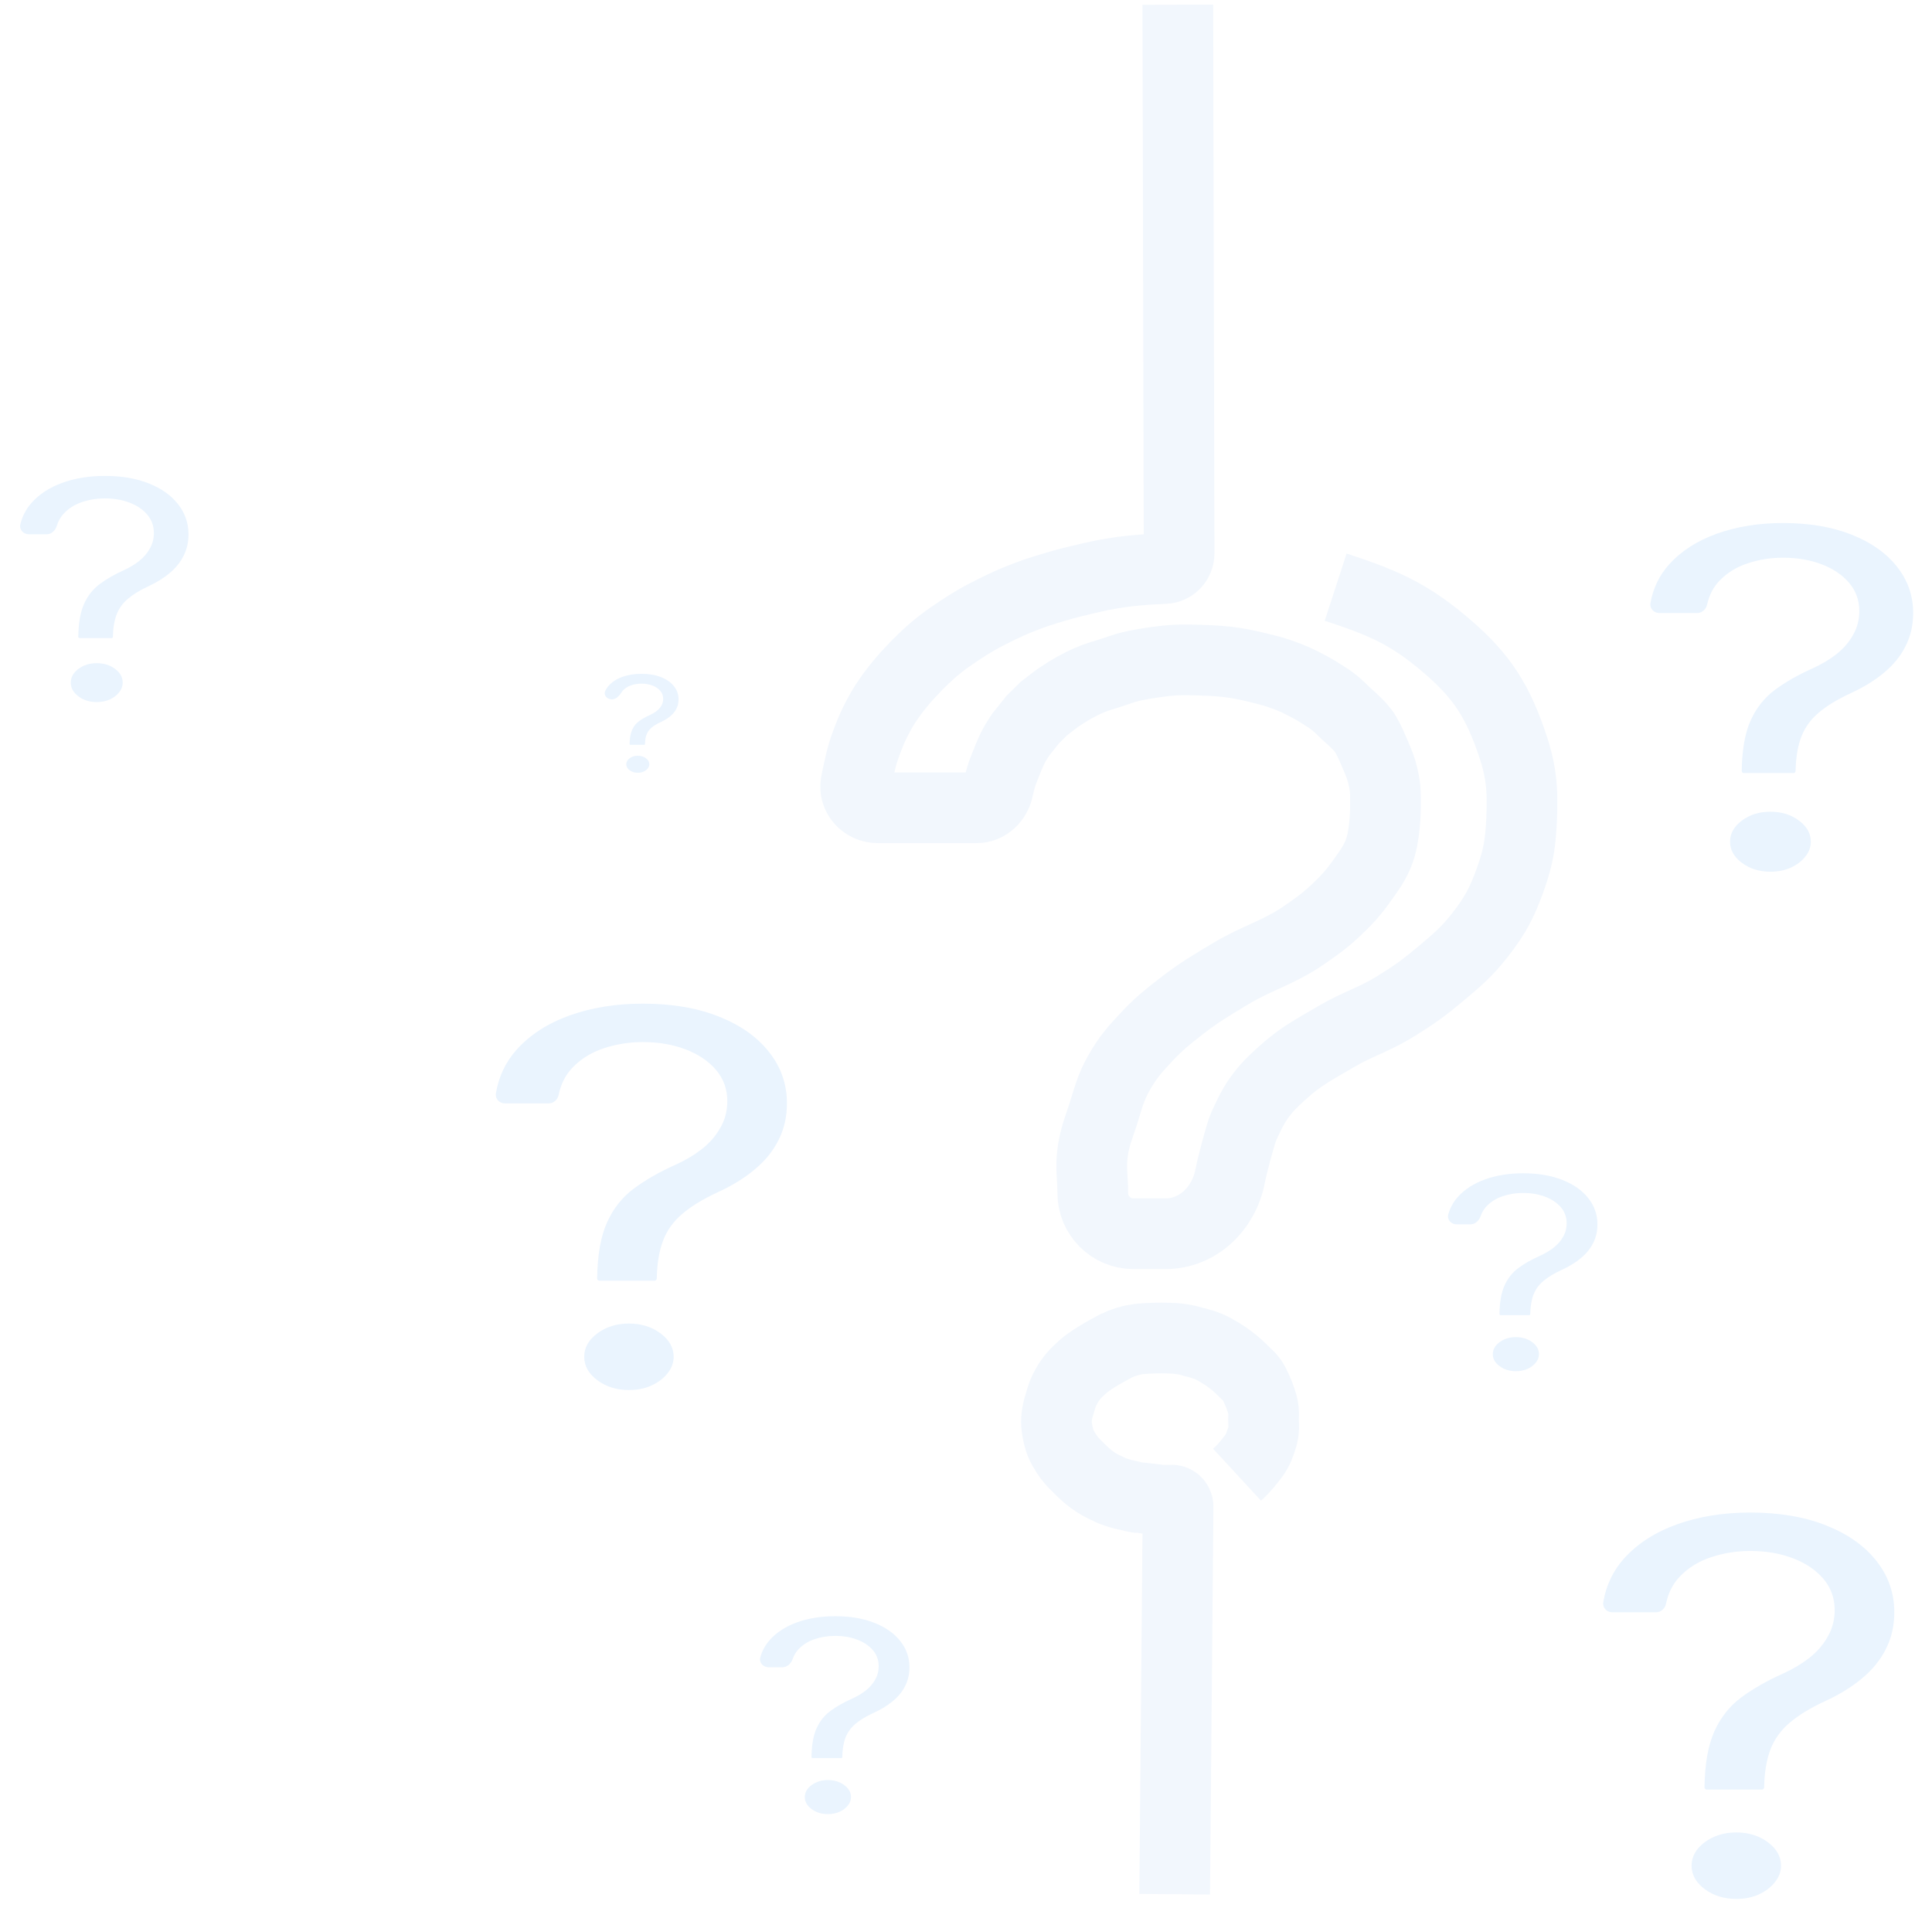 <svg width="410" height="407" viewBox="0 0 410 407" fill="none" xmlns="http://www.w3.org/2000/svg">
<g style="mix-blend-mode:lighten">
<path d="M249.948 1L250.224 117.444C250.228 119.143 248.908 120.554 247.212 120.649V120.649C246.125 120.71 244.546 120.79 243.976 120.819C243.833 120.826 243.691 120.834 243.547 120.845C242.765 120.904 240.005 121.118 238.154 121.37C236.782 121.556 234.808 121.912 234.103 122.041C233.927 122.074 233.753 122.109 233.579 122.146C233.001 122.272 231.585 122.58 230.605 122.81C227.887 123.448 226.362 123.816 223.704 124.611C220.965 125.43 219.429 125.908 216.802 126.952C214.556 127.844 213.336 128.417 211.194 129.473C209.565 130.277 208.653 130.734 207.097 131.634C205.712 132.435 204.963 132.918 203.646 133.795C201.36 135.317 200.086 136.194 198.038 137.937C196.894 138.91 195.355 140.418 194.799 140.968C194.657 141.108 194.519 141.251 194.383 141.396L192.519 143.376C192.316 143.591 192.119 143.811 191.927 144.036C191.523 144.511 190.781 145.392 190.274 146.04C189.571 146.939 189.185 147.449 188.549 148.381C187.523 149.884 187.006 150.758 186.176 152.343C185.311 153.994 184.905 154.951 184.235 156.665C183.665 158.125 183.362 158.951 182.941 160.446C182.646 161.494 182.533 162.09 182.294 163.148C182.024 164.34 181.862 165.008 181.647 166.209V166.209C181.15 168.993 183.435 171.431 186.263 171.431H207.243C209.576 171.431 211.399 169.58 211.841 167.289V167.289C211.993 166.504 212.284 165.463 212.485 164.775C212.628 164.289 212.798 163.813 212.986 163.342L213.998 160.807L214.412 159.839C214.854 158.805 215.383 157.81 215.993 156.865L216.586 155.944L219.174 152.703L221.547 150.362L223.851 148.586C224.184 148.33 224.525 148.083 224.876 147.852C225.576 147.391 226.84 146.574 227.801 146.04C229.341 145.185 230.229 144.721 231.899 144.059C232.853 143.682 234.204 143.263 235.035 143.016C235.532 142.868 236.024 142.709 236.513 142.537C237.327 142.252 238.658 141.801 239.664 141.538C241.374 141.092 244.077 140.687 244.38 140.642C244.4 140.639 244.417 140.637 244.436 140.634C244.737 140.59 247.396 140.203 249.153 140.098C251.008 139.986 253.793 140.072 254.418 140.093C254.504 140.096 254.586 140.099 254.672 140.101C255.326 140.12 258.363 140.218 260.368 140.458C263.018 140.774 264.482 141.099 267.054 141.718C268.846 142.15 269.858 142.39 271.583 142.979C274.234 143.884 275.645 144.567 278.054 145.86C279.27 146.513 280.789 147.48 281.866 148.188C282.78 148.788 283.625 149.483 284.413 150.241L285.547 151.334C285.871 151.646 286.206 151.946 286.542 152.245C287.254 152.877 288.541 154.069 289.269 155.044C290.068 156.115 290.827 157.772 291.195 158.63C291.353 158.999 291.51 159.368 291.674 159.734C292.055 160.59 292.779 162.272 293.151 163.508C293.361 164.206 293.56 165.095 293.713 165.854C293.93 166.926 294.014 168.019 294.014 169.113V171.424C294.014 171.429 294.014 171.429 294.014 171.434C294.013 171.58 293.999 177.585 292.504 181.155C291.571 183.382 290.707 184.527 289.269 186.558C287.305 189.33 286.013 190.816 283.446 193.22C281.066 195.449 279.518 196.543 276.76 198.443C271.153 202.303 266.909 203.175 261.015 206.726C256.834 209.246 254.438 210.636 250.663 213.569C247.61 215.941 245.902 217.311 243.33 220.052C240.737 222.816 239.313 224.444 237.507 227.615C235.608 230.949 235.217 233.057 234.056 236.619C233.08 239.615 232.345 241.28 231.899 244.362C231.404 247.783 231.899 249.74 231.899 253.186V253.186C231.899 257.96 235.769 261.83 240.543 261.83H247.341C254.208 261.83 259.677 256.5 261.015 249.765V249.765C261.609 246.778 262.808 242.567 263.34 240.751C263.514 240.155 263.719 239.572 263.968 239.004C264.564 237.641 265.806 234.955 267.054 233.198C268.738 230.826 269.993 229.643 272.23 227.615C276.046 224.159 278.846 222.763 283.446 220.052C288.201 217.249 291.491 216.461 296.17 213.569C300.106 211.137 302.208 209.626 305.66 206.726C309.24 203.718 311.297 201.996 314.071 198.443C317.406 194.172 318.798 191.444 320.542 186.558C322.269 181.715 322.689 178.821 322.914 173.772C323.211 167.121 322.814 163.224 320.542 156.845C317.3 147.747 313.759 142.616 305.66 135.956C298.415 129.998 292.919 127.697 283.446 124.611M249.283 402L250.003 319.714C250.01 318.908 249.307 318.279 248.506 318.374V318.374H246.349C244.912 318.194 241.95 317.834 241.605 317.834C241.354 317.834 239.725 317.454 238.3 317.109C237.34 316.875 236.4 316.568 235.503 316.155C234.582 315.73 233.385 315.141 232.546 314.593C231.046 313.611 230.33 312.923 229.095 311.711C227.884 310.522 227.173 309.847 226.292 308.47C225.362 307.018 224.92 306.128 224.566 304.508C224.189 302.779 224.069 301.749 224.351 300.006C224.512 299.008 224.714 298.464 224.998 297.485C225.367 296.208 225.625 295.434 226.292 294.244C227.257 292.523 228.191 291.492 229.743 290.102C231.322 288.687 234.149 287.103 234.788 286.752C234.876 286.703 234.963 286.656 235.05 286.607L235.956 286.103C236.558 285.768 237.176 285.461 237.817 285.208C238.272 285.029 238.807 284.829 239.232 284.7C239.631 284.579 240.125 284.462 240.559 284.368C241.253 284.218 241.959 284.133 242.668 284.091C243.385 284.047 244.329 283.996 245.055 283.979C246.15 283.954 246.765 283.94 247.859 283.979C248.872 284.016 249.446 284.024 250.447 284.159C251.738 284.334 252.44 284.54 253.682 284.88C254.797 285.185 255.44 285.336 256.486 285.78C257.465 286.196 257.966 286.507 258.859 287.041C259.736 287.565 260.212 287.881 261.015 288.481C261.814 289.078 262.233 289.442 262.956 290.102C263.481 290.58 263.75 290.867 264.25 291.363C264.675 291.782 264.951 291.994 265.329 292.443C266.13 293.396 266.343 294.056 266.839 295.144C267.123 295.768 267.269 296.123 267.486 296.765C267.834 297.8 268.032 298.393 268.133 299.466C268.198 300.167 268.133 300.564 268.133 301.267C268.133 302.181 268.242 302.698 268.133 303.608C268.012 304.61 267.827 305.163 267.486 306.129C267.207 306.918 267.047 307.367 266.623 308.11C266.2 308.85 265.863 309.222 265.329 309.91C264.77 310.631 264.455 311.037 263.819 311.711C263.339 312.221 262.525 312.972 262.525 312.972" stroke="#F2F7FD" stroke-width="15"/>
</g>
<g style="mix-blend-mode:lighten">
<path d="M127.191 271.795C126.932 271.795 126.721 271.585 126.721 271.325C126.791 266.334 127.494 262.362 128.83 259.409C130.166 256.456 132.063 254.065 134.524 252.236C136.984 250.407 139.937 248.721 143.381 247.18C145.455 246.239 147.317 245.128 148.969 243.848C150.621 242.541 151.922 241.039 152.871 239.34C153.855 237.642 154.347 235.76 154.347 233.696C154.347 231.135 153.539 228.914 151.922 227.033C150.305 225.151 148.143 223.701 145.437 222.682C142.731 221.663 139.726 221.153 136.422 221.153C133.54 221.153 130.763 221.597 128.092 222.486C125.421 223.374 123.189 224.772 121.396 226.68C119.968 228.2 119.019 230.093 118.551 232.36C118.341 233.373 117.494 234.166 116.46 234.166H107.131C105.976 234.166 105.051 233.189 105.238 232.05C105.818 228.504 107.285 225.408 109.639 222.76C112.486 219.598 116.23 217.181 120.869 215.509C125.544 213.836 130.728 213 136.422 213C142.608 213 147.985 213.915 152.554 215.744C157.159 217.573 160.709 220.082 163.204 223.27C165.735 226.458 167 230.09 167 234.166C167 237.041 166.402 239.641 165.207 241.967C164.048 244.292 162.361 246.37 160.146 248.199C157.967 250.028 155.331 251.648 152.238 253.059C149.145 254.496 146.667 256.012 144.804 257.606C142.942 259.174 141.588 261.042 140.745 263.211C139.901 265.38 139.444 268.085 139.374 271.325C139.374 271.585 139.164 271.795 138.904 271.795H127.191ZM133.469 295C130.868 295 128.637 294.308 126.774 292.923C124.911 291.538 123.98 289.878 123.98 287.945C123.98 286.011 124.911 284.351 126.774 282.967C128.637 281.582 130.868 280.889 133.469 280.889C136.07 280.889 138.302 281.582 140.165 282.967C142.028 284.351 142.959 286.011 142.959 287.945C142.959 289.225 142.52 290.401 141.641 291.472C140.798 292.544 139.655 293.406 138.214 294.059C136.808 294.686 135.227 295 133.469 295Z" fill="#EAF4FE"/>
</g>
<g style="mix-blend-mode:lighten" filter="url(#filter0_d_1650_129)">
<path d="M370.044 160.059C369.809 160.059 369.619 159.869 369.619 159.635C369.683 155.131 370.317 151.546 371.524 148.881C372.73 146.217 374.444 144.059 376.667 142.408C378.889 140.757 381.556 139.236 384.667 137.845C386.54 136.996 388.222 135.994 389.714 134.838C391.206 133.659 392.381 132.303 393.238 130.771C394.127 129.238 394.571 127.54 394.571 125.677C394.571 123.366 393.841 121.361 392.381 119.663C390.921 117.966 388.968 116.657 386.524 115.737C384.079 114.817 381.365 114.358 378.381 114.358C375.778 114.358 373.27 114.758 370.857 115.56C368.444 116.362 366.429 117.624 364.81 119.345C363.556 120.678 362.712 122.329 362.276 124.298C362.053 125.307 361.208 126.101 360.174 126.101H352.131C350.976 126.101 350.05 125.123 350.249 123.986C350.796 120.872 352.109 118.146 354.19 115.808C356.762 112.954 360.143 110.773 364.333 109.264C368.556 107.755 373.238 107 378.381 107C383.968 107 388.825 107.825 392.952 109.476C397.111 111.127 400.317 113.391 402.571 116.268C404.857 119.145 406 122.423 406 126.101C406 128.695 405.46 131.042 404.381 133.141C403.333 135.239 401.81 137.114 399.81 138.765C397.841 140.416 395.46 141.878 392.667 143.151C389.873 144.448 387.635 145.816 385.952 147.254C384.27 148.669 383.048 150.355 382.286 152.313C381.524 154.27 381.111 156.711 381.048 159.635C381.048 159.869 380.858 160.059 380.623 160.059H370.044ZM375.714 181C373.365 181 371.349 180.375 369.667 179.125C367.984 177.875 367.143 176.378 367.143 174.633C367.143 172.888 367.984 171.39 369.667 170.141C371.349 168.891 373.365 168.266 375.714 168.266C378.063 168.266 380.079 168.891 381.762 170.141C383.444 171.39 384.286 172.888 384.286 174.633C384.286 175.788 383.889 176.85 383.095 177.816C382.333 178.783 381.302 179.561 380 180.151C378.73 180.717 377.302 181 375.714 181Z" fill="#EAF4FE"/>
</g>
<g style="mix-blend-mode:lighten" filter="url(#filter1_d_1650_129)">
<path d="M362.191 375.795C361.932 375.795 361.721 375.585 361.721 375.325C361.791 370.334 362.494 366.362 363.83 363.409C365.166 360.456 367.063 358.065 369.524 356.236C371.984 354.407 374.937 352.721 378.381 351.18C380.455 350.239 382.317 349.128 383.969 347.848C385.621 346.541 386.922 345.039 387.871 343.34C388.855 341.642 389.347 339.76 389.347 337.696C389.347 335.135 388.539 332.914 386.922 331.033C385.305 329.151 383.143 327.701 380.437 326.682C377.731 325.663 374.726 325.153 371.422 325.153C368.54 325.153 365.763 325.597 363.092 326.486C360.421 327.374 358.189 328.772 356.396 330.68C354.968 332.2 354.019 334.093 353.551 336.36C353.341 337.373 352.494 338.166 351.46 338.166H342.131C340.976 338.166 340.051 337.189 340.238 336.05C340.818 332.504 342.285 329.408 344.639 326.76C347.486 323.598 351.23 321.181 355.869 319.509C360.544 317.836 365.728 317 371.422 317C377.608 317 382.985 317.915 387.554 319.744C392.159 321.573 395.709 324.082 398.204 327.27C400.735 330.458 402 334.09 402 338.166C402 341.041 401.402 343.641 400.207 345.967C399.048 348.292 397.361 350.37 395.146 352.199C392.967 354.028 390.331 355.648 387.238 357.059C384.145 358.496 381.667 360.012 379.804 361.606C377.942 363.174 376.588 365.042 375.745 367.211C374.901 369.38 374.444 372.085 374.374 375.325C374.374 375.585 374.164 375.795 373.904 375.795H362.191ZM368.469 399C365.868 399 363.637 398.308 361.774 396.923C359.911 395.538 358.98 393.878 358.98 391.945C358.98 390.011 359.911 388.351 361.774 386.967C363.637 385.582 365.868 384.889 368.469 384.889C371.07 384.889 373.302 385.582 375.165 386.967C377.028 388.351 377.959 390.011 377.959 391.945C377.959 393.225 377.52 394.401 376.641 395.472C375.798 396.544 374.655 397.406 373.214 398.059C371.808 398.686 370.227 399 368.469 399Z" fill="#EAF4FE"/>
</g>
<g style="mix-blend-mode:lighten" filter="url(#filter2_d_1650_129)">
<path d="M16.888 131.417C16.735 131.417 16.612 131.294 16.612 131.141C16.653 128.22 17.061 125.895 17.837 124.166C18.612 122.438 19.714 121.038 21.143 119.967C22.571 118.897 24.286 117.91 26.286 117.008C27.49 116.457 28.571 115.807 29.531 115.057C30.49 114.293 31.245 113.413 31.796 112.419C32.367 111.424 32.653 110.323 32.653 109.115C32.653 107.616 32.184 106.315 31.245 105.214C30.306 104.113 29.051 103.264 27.48 102.667C25.908 102.071 24.163 101.772 22.245 101.772C20.571 101.772 18.959 102.033 17.408 102.553C15.857 103.073 14.561 103.891 13.52 105.008C12.849 105.728 12.36 106.591 12.054 107.598C11.753 108.588 10.922 109.39 9.887 109.39H6.13C4.976 109.39 4.041 108.408 4.312 107.286C4.726 105.568 5.52 104.044 6.694 102.713C8.347 100.862 10.52 99.447 13.214 98.468C15.929 97.49 18.939 97 22.245 97C25.837 97 28.959 97.535 31.612 98.606C34.286 99.677 36.347 101.145 37.796 103.011C39.265 104.878 40 107.004 40 109.39C40 111.073 39.653 112.595 38.959 113.956C38.286 115.317 37.306 116.533 36.02 117.604C34.755 118.675 33.224 119.623 31.429 120.449C29.633 121.291 28.194 122.178 27.112 123.111C26.031 124.029 25.245 125.122 24.755 126.392C24.265 127.662 24 129.245 23.959 131.141C23.959 131.294 23.836 131.417 23.684 131.417H16.888ZM20.531 145C19.02 145 17.724 144.595 16.643 143.784C15.561 142.973 15.02 142.002 15.02 140.87C15.02 139.738 15.561 138.767 16.643 137.956C17.724 137.145 19.02 136.74 20.531 136.74C22.041 136.74 23.337 137.145 24.418 137.956C25.5 138.767 26.041 139.738 26.041 140.87C26.041 141.62 25.786 142.308 25.276 142.935C24.786 143.562 24.122 144.067 23.286 144.449C22.469 144.816 21.551 145 20.531 145Z" fill="#EAF4FE"/>
</g>
<g style="mix-blend-mode:lighten" filter="url(#filter3_d_1650_129)">
<path d="M318.452 275.115C318.319 275.115 318.211 275.007 318.211 274.874C318.247 272.317 318.61 270.283 319.299 268.771C319.989 267.258 320.968 266.033 322.238 265.097C323.508 264.16 325.032 263.296 326.81 262.507C327.88 262.025 328.841 261.456 329.694 260.8C330.546 260.131 331.218 259.361 331.707 258.491C332.215 257.621 332.469 256.658 332.469 255.6C332.469 254.289 332.052 253.151 331.218 252.187C330.383 251.224 329.268 250.481 327.871 249.959C326.474 249.437 324.923 249.176 323.218 249.176C321.73 249.176 320.297 249.403 318.918 249.859C317.54 250.314 316.388 251.03 315.463 252.007C314.915 252.585 314.504 253.27 314.229 254.06C313.89 255.036 313.066 255.841 312.032 255.841H309.132C307.977 255.841 307.039 254.855 307.344 253.741C307.728 252.343 308.412 251.096 309.395 249.999C310.864 248.38 312.796 247.141 315.19 246.285C317.603 245.428 320.279 245 323.218 245C326.41 245 329.186 245.468 331.544 246.405C333.921 247.342 335.753 248.627 337.041 250.26C338.347 251.893 339 253.753 339 255.841C339 257.314 338.692 258.645 338.075 259.837C337.476 261.028 336.605 262.092 335.463 263.029C334.338 263.966 332.977 264.795 331.381 265.518C329.785 266.254 328.506 267.031 327.544 267.847C326.583 268.65 325.884 269.607 325.449 270.718C325.014 271.829 324.778 273.214 324.741 274.874C324.741 275.007 324.634 275.115 324.501 275.115H318.452ZM321.694 287C320.351 287 319.2 286.645 318.238 285.936C317.277 285.227 316.796 284.377 316.796 283.386C316.796 282.396 317.277 281.546 318.238 280.837C319.2 280.127 320.351 279.772 321.694 279.772C323.036 279.772 324.188 280.127 325.15 280.837C326.111 281.546 326.592 282.396 326.592 283.386C326.592 284.042 326.365 284.644 325.912 285.193C325.476 285.742 324.887 286.184 324.143 286.518C323.417 286.839 322.601 287 321.694 287Z" fill="#EAF4FE"/>
</g>
<g style="mix-blend-mode:lighten" filter="url(#filter4_d_1650_129)">
<path d="M172.452 369.115C172.319 369.115 172.211 369.007 172.211 368.874C172.247 366.317 172.61 364.283 173.299 362.771C173.989 361.258 174.968 360.033 176.238 359.097C177.508 358.16 179.032 357.296 180.81 356.507C181.88 356.025 182.841 355.456 183.694 354.8C184.546 354.131 185.218 353.361 185.707 352.491C186.215 351.621 186.469 350.658 186.469 349.6C186.469 348.289 186.052 347.151 185.218 346.187C184.383 345.224 183.268 344.481 181.871 343.959C180.474 343.437 178.923 343.176 177.218 343.176C175.73 343.176 174.297 343.403 172.918 343.859C171.54 344.314 170.388 345.03 169.463 346.007C168.915 346.585 168.504 347.27 168.229 348.06C167.89 349.036 167.066 349.841 166.032 349.841H163.132C161.977 349.841 161.039 348.855 161.344 347.741C161.728 346.343 162.412 345.096 163.395 343.999C164.864 342.38 166.796 341.141 169.19 340.285C171.603 339.428 174.279 339 177.218 339C180.41 339 183.186 339.468 185.544 340.405C187.921 341.342 189.753 342.627 191.041 344.26C192.347 345.893 193 347.753 193 349.841C193 351.314 192.692 352.645 192.075 353.837C191.476 355.028 190.605 356.092 189.463 357.029C188.338 357.966 186.977 358.795 185.381 359.518C183.785 360.254 182.506 361.031 181.544 361.847C180.583 362.65 179.884 363.607 179.449 364.718C179.014 365.829 178.778 367.214 178.741 368.874C178.741 369.007 178.634 369.115 178.501 369.115H172.452ZM175.694 381C174.351 381 173.2 380.645 172.238 379.936C171.277 379.227 170.796 378.377 170.796 377.386C170.796 376.396 171.277 375.546 172.238 374.837C173.2 374.127 174.351 373.772 175.694 373.772C177.036 373.772 178.188 374.127 179.15 374.837C180.111 375.546 180.592 376.396 180.592 377.386C180.592 378.042 180.365 378.644 179.912 379.193C179.476 379.742 178.887 380.184 178.143 380.518C177.417 380.839 176.601 381 175.694 381Z" fill="#EAF4FE"/>
</g>
<g style="mix-blend-mode:lighten" filter="url(#filter5_d_1650_129)">
<path d="M133.726 154.058C133.659 154.058 133.605 154.004 133.605 153.937C133.624 152.659 133.805 151.642 134.15 150.886C134.494 150.129 134.984 149.517 135.619 149.049C136.254 148.58 137.016 148.148 137.905 147.754C138.44 147.513 138.921 147.228 139.347 146.9C139.773 146.566 140.109 146.181 140.354 145.746C140.608 145.311 140.735 144.829 140.735 144.3C140.735 143.645 140.526 143.076 140.109 142.594C139.692 142.112 139.134 141.741 138.435 141.48C137.737 141.219 136.961 141.088 136.109 141.088C135.365 141.088 134.649 141.202 133.959 141.429C133.27 141.657 132.694 142.015 132.231 142.504C132.108 142.634 131.998 142.776 131.902 142.928C131.425 143.686 130.743 144.421 129.847 144.421C128.847 144.421 128.018 143.545 128.441 142.638C128.632 142.228 128.885 141.849 129.197 141.5C129.932 140.69 130.898 140.071 132.095 139.643C133.302 139.214 134.639 139 136.109 139C137.705 139 139.093 139.234 140.272 139.703C141.46 140.171 142.376 140.814 143.02 141.63C143.673 142.447 144 143.377 144 144.421C144 145.157 143.846 145.823 143.537 146.419C143.238 147.014 142.803 147.546 142.231 148.015C141.669 148.483 140.989 148.898 140.19 149.259C139.392 149.627 138.753 150.016 138.272 150.424C137.791 150.825 137.442 151.304 137.224 151.859C137.007 152.415 136.889 153.107 136.871 153.937C136.871 154.004 136.817 154.058 136.75 154.058H133.726ZM135.347 160C134.676 160 134.1 159.823 133.619 159.468C133.138 159.114 132.898 158.689 132.898 158.193C132.898 157.698 133.138 157.273 133.619 156.919C134.1 156.564 134.676 156.386 135.347 156.386C136.018 156.386 136.594 156.564 137.075 156.919C137.556 157.273 137.796 157.698 137.796 158.193C137.796 158.521 137.683 158.822 137.456 159.097C137.238 159.371 136.943 159.592 136.571 159.759C136.209 159.92 135.8 160 135.347 160Z" fill="#EAF4FE"/>
</g>
<defs>
<filter id="filter0_d_1650_129" x="346.223" y="107" width="63.777" height="82" filterUnits="userSpaceOnUse" color-interpolation-filters="sRGB">
<feFlood flood-opacity="0" result="BackgroundImageFix"/>
<feColorMatrix in="SourceAlpha" type="matrix" values="0 0 0 0 0 0 0 0 0 0 0 0 0 0 0 0 0 0 127 0" result="hardAlpha"/>
<feOffset dy="4"/>
<feGaussianBlur stdDeviation="2"/>
<feComposite in2="hardAlpha" operator="out"/>
<feColorMatrix type="matrix" values="0 0 0 0 0 0 0 0 0 0 0 0 0 0 0 0 0 0 0.25 0"/>
<feBlend mode="normal" in2="BackgroundImageFix" result="effect1_dropShadow_1650_129"/>
<feBlend mode="normal" in="SourceGraphic" in2="effect1_dropShadow_1650_129" result="shape"/>
</filter>
<filter id="filter1_d_1650_129" x="336.213" y="317" width="69.787" height="90" filterUnits="userSpaceOnUse" color-interpolation-filters="sRGB">
<feFlood flood-opacity="0" result="BackgroundImageFix"/>
<feColorMatrix in="SourceAlpha" type="matrix" values="0 0 0 0 0 0 0 0 0 0 0 0 0 0 0 0 0 0 127 0" result="hardAlpha"/>
<feOffset dy="4"/>
<feGaussianBlur stdDeviation="2"/>
<feComposite in2="hardAlpha" operator="out"/>
<feColorMatrix type="matrix" values="0 0 0 0 0 0 0 0 0 0 0 0 0 0 0 0 0 0 0.25 0"/>
<feBlend mode="normal" in2="BackgroundImageFix" result="effect1_dropShadow_1650_129"/>
<feBlend mode="normal" in="SourceGraphic" in2="effect1_dropShadow_1650_129" result="shape"/>
</filter>
<filter id="filter2_d_1650_129" x="0.266" y="97" width="43.734" height="56" filterUnits="userSpaceOnUse" color-interpolation-filters="sRGB">
<feFlood flood-opacity="0" result="BackgroundImageFix"/>
<feColorMatrix in="SourceAlpha" type="matrix" values="0 0 0 0 0 0 0 0 0 0 0 0 0 0 0 0 0 0 127 0" result="hardAlpha"/>
<feOffset dy="4"/>
<feGaussianBlur stdDeviation="2"/>
<feComposite in2="hardAlpha" operator="out"/>
<feColorMatrix type="matrix" values="0 0 0 0 0 0 0 0 0 0 0 0 0 0 0 0 0 0 0.25 0"/>
<feBlend mode="normal" in2="BackgroundImageFix" result="effect1_dropShadow_1650_129"/>
<feBlend mode="normal" in="SourceGraphic" in2="effect1_dropShadow_1650_129" result="shape"/>
</filter>
<filter id="filter3_d_1650_129" x="303.285" y="245" width="39.715" height="50" filterUnits="userSpaceOnUse" color-interpolation-filters="sRGB">
<feFlood flood-opacity="0" result="BackgroundImageFix"/>
<feColorMatrix in="SourceAlpha" type="matrix" values="0 0 0 0 0 0 0 0 0 0 0 0 0 0 0 0 0 0 127 0" result="hardAlpha"/>
<feOffset dy="4"/>
<feGaussianBlur stdDeviation="2"/>
<feComposite in2="hardAlpha" operator="out"/>
<feColorMatrix type="matrix" values="0 0 0 0 0 0 0 0 0 0 0 0 0 0 0 0 0 0 0.25 0"/>
<feBlend mode="normal" in2="BackgroundImageFix" result="effect1_dropShadow_1650_129"/>
<feBlend mode="normal" in="SourceGraphic" in2="effect1_dropShadow_1650_129" result="shape"/>
</filter>
<filter id="filter4_d_1650_129" x="157.285" y="339" width="39.715" height="50" filterUnits="userSpaceOnUse" color-interpolation-filters="sRGB">
<feFlood flood-opacity="0" result="BackgroundImageFix"/>
<feColorMatrix in="SourceAlpha" type="matrix" values="0 0 0 0 0 0 0 0 0 0 0 0 0 0 0 0 0 0 127 0" result="hardAlpha"/>
<feOffset dy="4"/>
<feGaussianBlur stdDeviation="2"/>
<feComposite in2="hardAlpha" operator="out"/>
<feColorMatrix type="matrix" values="0 0 0 0 0 0 0 0 0 0 0 0 0 0 0 0 0 0 0.25 0"/>
<feBlend mode="normal" in2="BackgroundImageFix" result="effect1_dropShadow_1650_129"/>
<feBlend mode="normal" in="SourceGraphic" in2="effect1_dropShadow_1650_129" result="shape"/>
</filter>
<filter id="filter5_d_1650_129" x="124.328" y="139" width="23.672" height="29" filterUnits="userSpaceOnUse" color-interpolation-filters="sRGB">
<feFlood flood-opacity="0" result="BackgroundImageFix"/>
<feColorMatrix in="SourceAlpha" type="matrix" values="0 0 0 0 0 0 0 0 0 0 0 0 0 0 0 0 0 0 127 0" result="hardAlpha"/>
<feOffset dy="4"/>
<feGaussianBlur stdDeviation="2"/>
<feComposite in2="hardAlpha" operator="out"/>
<feColorMatrix type="matrix" values="0 0 0 0 0 0 0 0 0 0 0 0 0 0 0 0 0 0 0.25 0"/>
<feBlend mode="normal" in2="BackgroundImageFix" result="effect1_dropShadow_1650_129"/>
<feBlend mode="normal" in="SourceGraphic" in2="effect1_dropShadow_1650_129" result="shape"/>
</filter>
</defs>
</svg>
